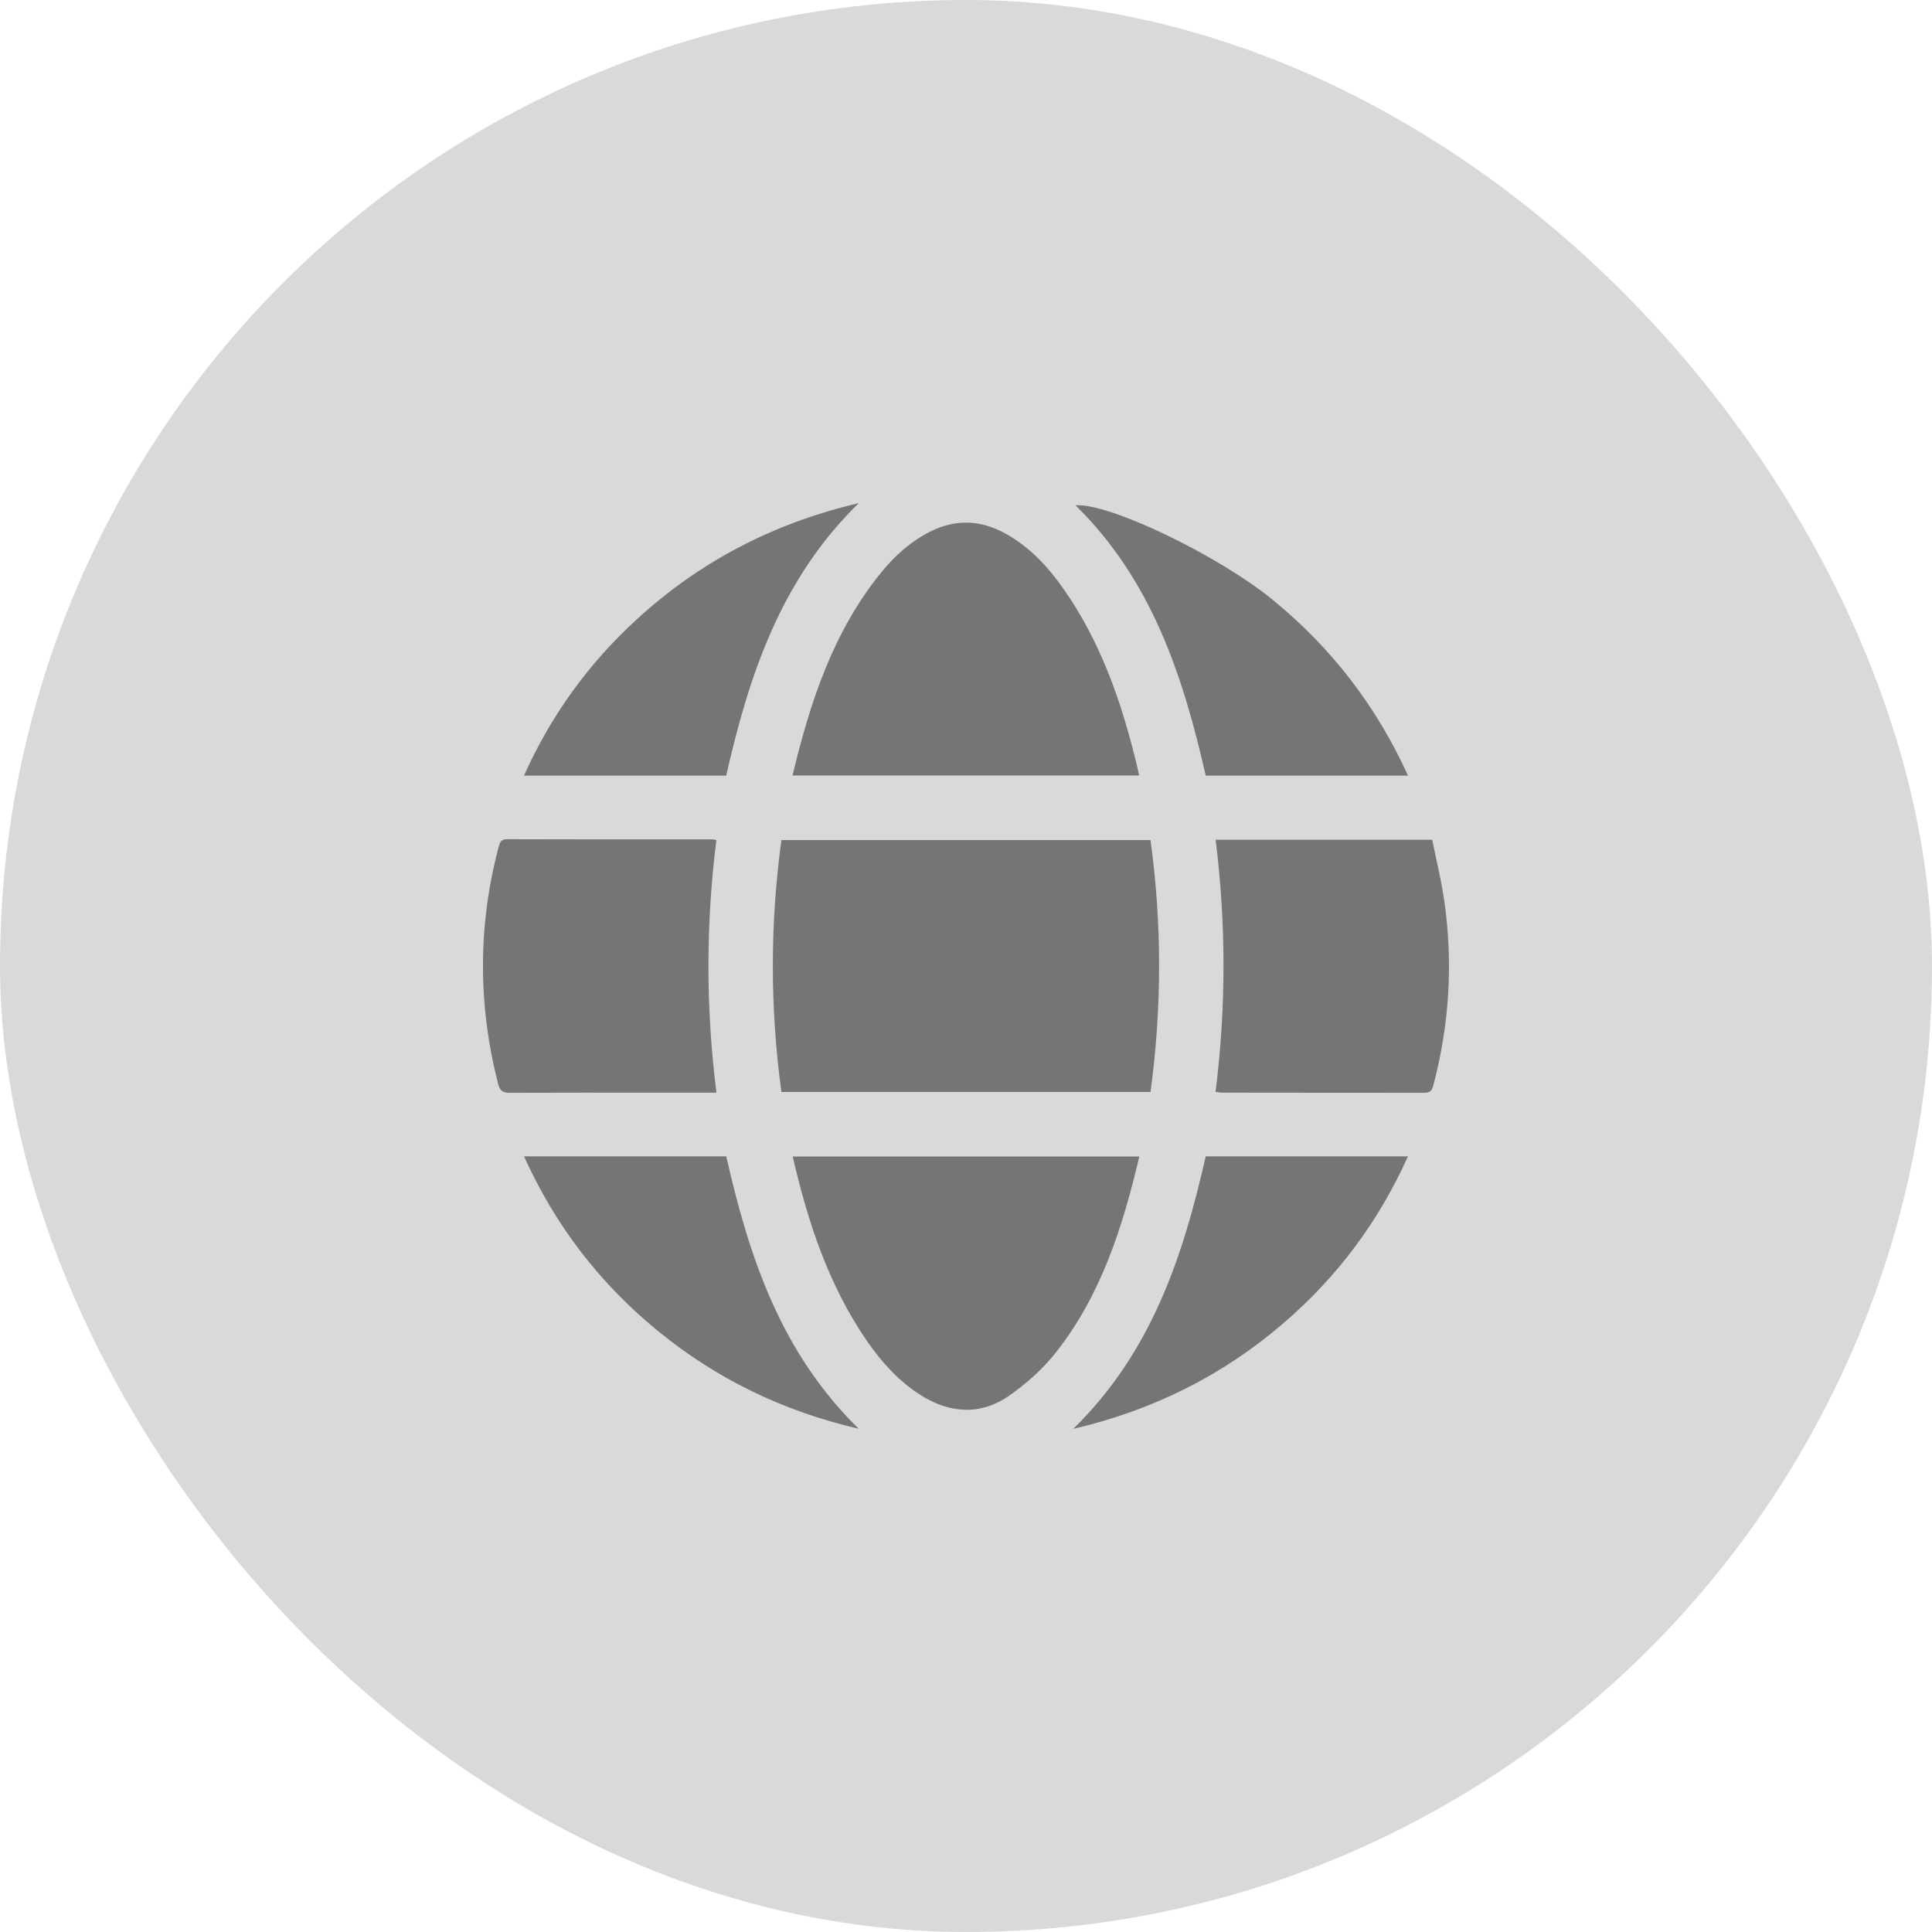 <svg width="24" height="24" viewBox="0 0 24 24" fill="none" xmlns="http://www.w3.org/2000/svg">
<rect x="0.5" y="0.5" width="23" height="23" rx="11.5" fill="#D9D9D9"/>
<rect x="0.5" y="0.5" width="23" height="23" rx="11.5" stroke="#D9D9D9"/>
<g clip-path="url(#clip0_3042_1319)">
<path fill-rule="evenodd" clip-rule="evenodd" d="M6.509 9.635H9.021C9.304 8.392 9.695 7.2 10.668 6.25C9.6 6.501 8.69 6.979 7.91 7.694C7.31 8.243 6.845 8.886 6.509 9.635ZM17.491 9.635H14.978C14.696 8.396 14.307 7.205 13.36 6.277C13.772 6.244 15.134 6.897 15.816 7.456C16.541 8.05 17.097 8.769 17.491 9.635ZM14.151 9.633H9.845C10.065 8.719 10.349 7.843 10.954 7.102C11.117 6.903 11.307 6.732 11.54 6.612C11.86 6.445 12.178 6.454 12.492 6.629C12.797 6.798 13.024 7.047 13.219 7.326C13.661 7.959 13.914 8.671 14.099 9.41C14.112 9.459 14.123 9.509 14.135 9.562L14.135 9.562L14.135 9.562L14.135 9.562C14.14 9.585 14.145 9.609 14.151 9.633ZM9.707 13.565C9.565 12.518 9.565 11.482 9.707 10.436H14.292C14.435 11.477 14.434 12.516 14.292 13.565H9.707ZM14.153 14.367H9.847C10.037 15.187 10.294 15.969 10.774 16.665C10.954 16.923 11.162 17.156 11.433 17.328C11.797 17.559 12.176 17.586 12.533 17.34C12.75 17.189 12.957 17.004 13.119 16.798C13.681 16.083 13.947 15.241 14.153 14.367ZM15.1 13.564C15.232 12.511 15.231 11.475 15.101 10.432H17.792C17.808 10.51 17.825 10.588 17.841 10.666C17.879 10.841 17.916 11.017 17.942 11.195C18.052 11.966 18.005 12.729 17.805 13.484C17.787 13.553 17.76 13.575 17.689 13.575C17.131 13.574 16.573 13.574 16.015 13.574H16.013C15.734 13.574 15.456 13.574 15.178 13.573C15.162 13.573 15.146 13.571 15.128 13.568C15.12 13.566 15.11 13.565 15.1 13.564ZM8.9 13.574C8.767 12.518 8.768 11.48 8.899 10.436C8.889 10.434 8.882 10.433 8.875 10.431C8.864 10.429 8.857 10.427 8.849 10.427C8.599 10.427 8.349 10.427 8.1 10.427H8.1H8.1H8.1H8.1C7.5 10.427 6.9 10.427 6.301 10.425C6.22 10.424 6.209 10.466 6.193 10.526C5.935 11.505 5.937 12.484 6.188 13.465C6.212 13.558 6.253 13.576 6.341 13.575C6.961 13.573 7.582 13.573 8.203 13.574L8.776 13.574H8.9ZM14.978 14.365H17.49C17.125 15.177 16.61 15.866 15.939 16.441C15.19 17.084 14.33 17.517 13.332 17.75C14.304 16.8 14.695 15.611 14.978 14.365ZM10.668 17.749C9.696 16.799 9.305 15.611 9.022 14.365H6.51C6.898 15.225 7.452 15.946 8.178 16.538C8.902 17.128 9.723 17.529 10.668 17.749Z" fill="#757575"/>
</g>
<defs>
<clipPath id="clip0_3042_1319">
<rect width="12" height="12" fill="white" transform="translate(6 6)"/>
</clipPath>
</defs>
</svg>
